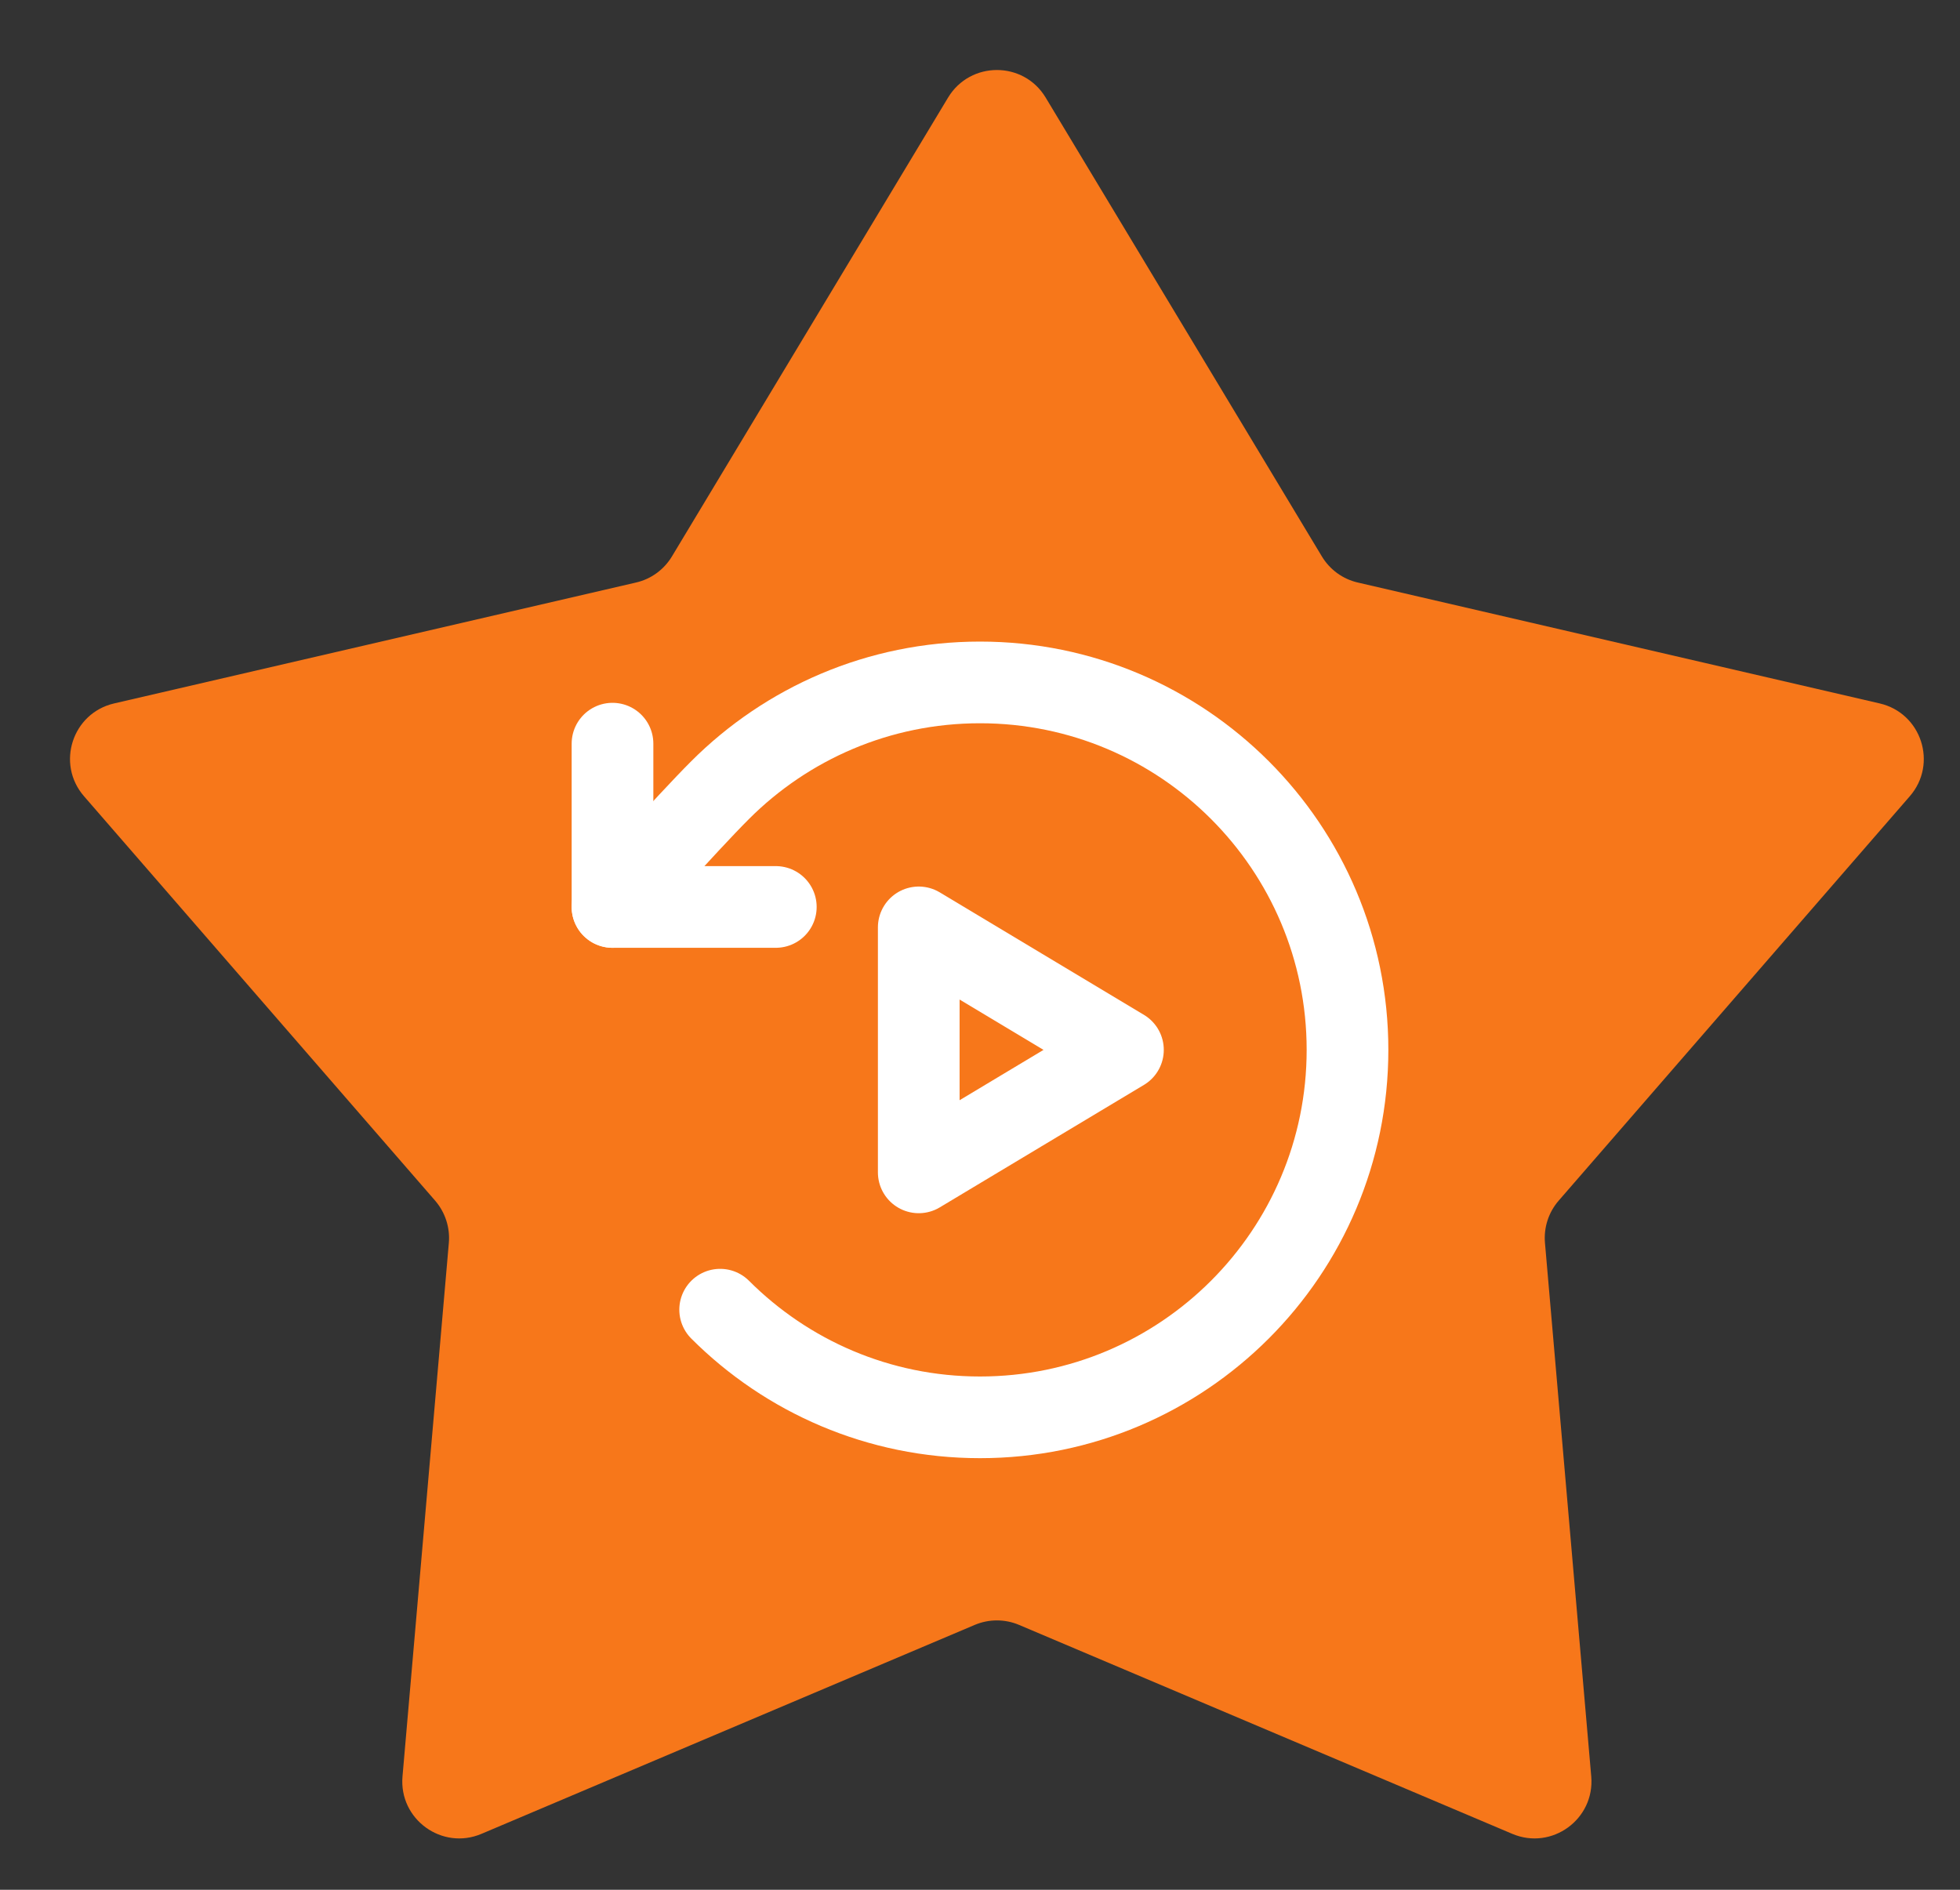 <svg width="28" height="27" viewBox="0 0 28 27" fill="none"
  xmlns="http://www.w3.org/2000/svg">
  <rect x="0" y="0" width="28" height="27" fill="#333333" stroke="none"/>
  <path d="M13.544 1.394C13.861 0.869 14.622 0.869 14.938 1.394L18.884 7.95C18.998 8.139 19.183 8.274 19.398 8.323L26.852 10.05C27.45 10.188 27.685 10.913 27.283 11.376L22.267 17.154C22.122 17.321 22.052 17.538 22.071 17.758L22.732 25.381C22.785 25.992 22.169 26.44 21.604 26.201L14.559 23.216C14.356 23.13 14.127 23.13 13.924 23.216L6.878 26.201C6.314 26.44 5.697 25.992 5.75 25.381L6.412 17.758C6.431 17.538 6.36 17.321 6.216 17.154L1.2 11.376C0.798 10.913 1.033 10.188 1.631 10.05L9.085 8.323C9.3 8.274 9.485 8.139 9.599 7.95L13.544 1.394Z" fill="#F7771A"/>
  <path d="M13.125 15V13.25L14.583 14.125L16.042 15L14.583 15.875L13.125 16.75V15Z" stroke="white" stroke-width="1.167" stroke-linejoin="round"/>
  <path d="M10.288 18.712C11.238 19.662 12.55 20.25 14 20.25C16.899 20.25 19.25 17.899 19.25 15C19.25 12.101 16.899 9.75 14 9.75C12.55 9.75 11.238 10.338 10.288 11.288C9.804 11.771 8.75 12.958 8.75 12.958" stroke="white" stroke-width="1.167" stroke-linecap="round" stroke-linejoin="round"/>
  <path d="M8.75 10.625V12.958H11.083" stroke="white" stroke-width="1.167" stroke-linecap="round" stroke-linejoin="round"/>
</svg>
